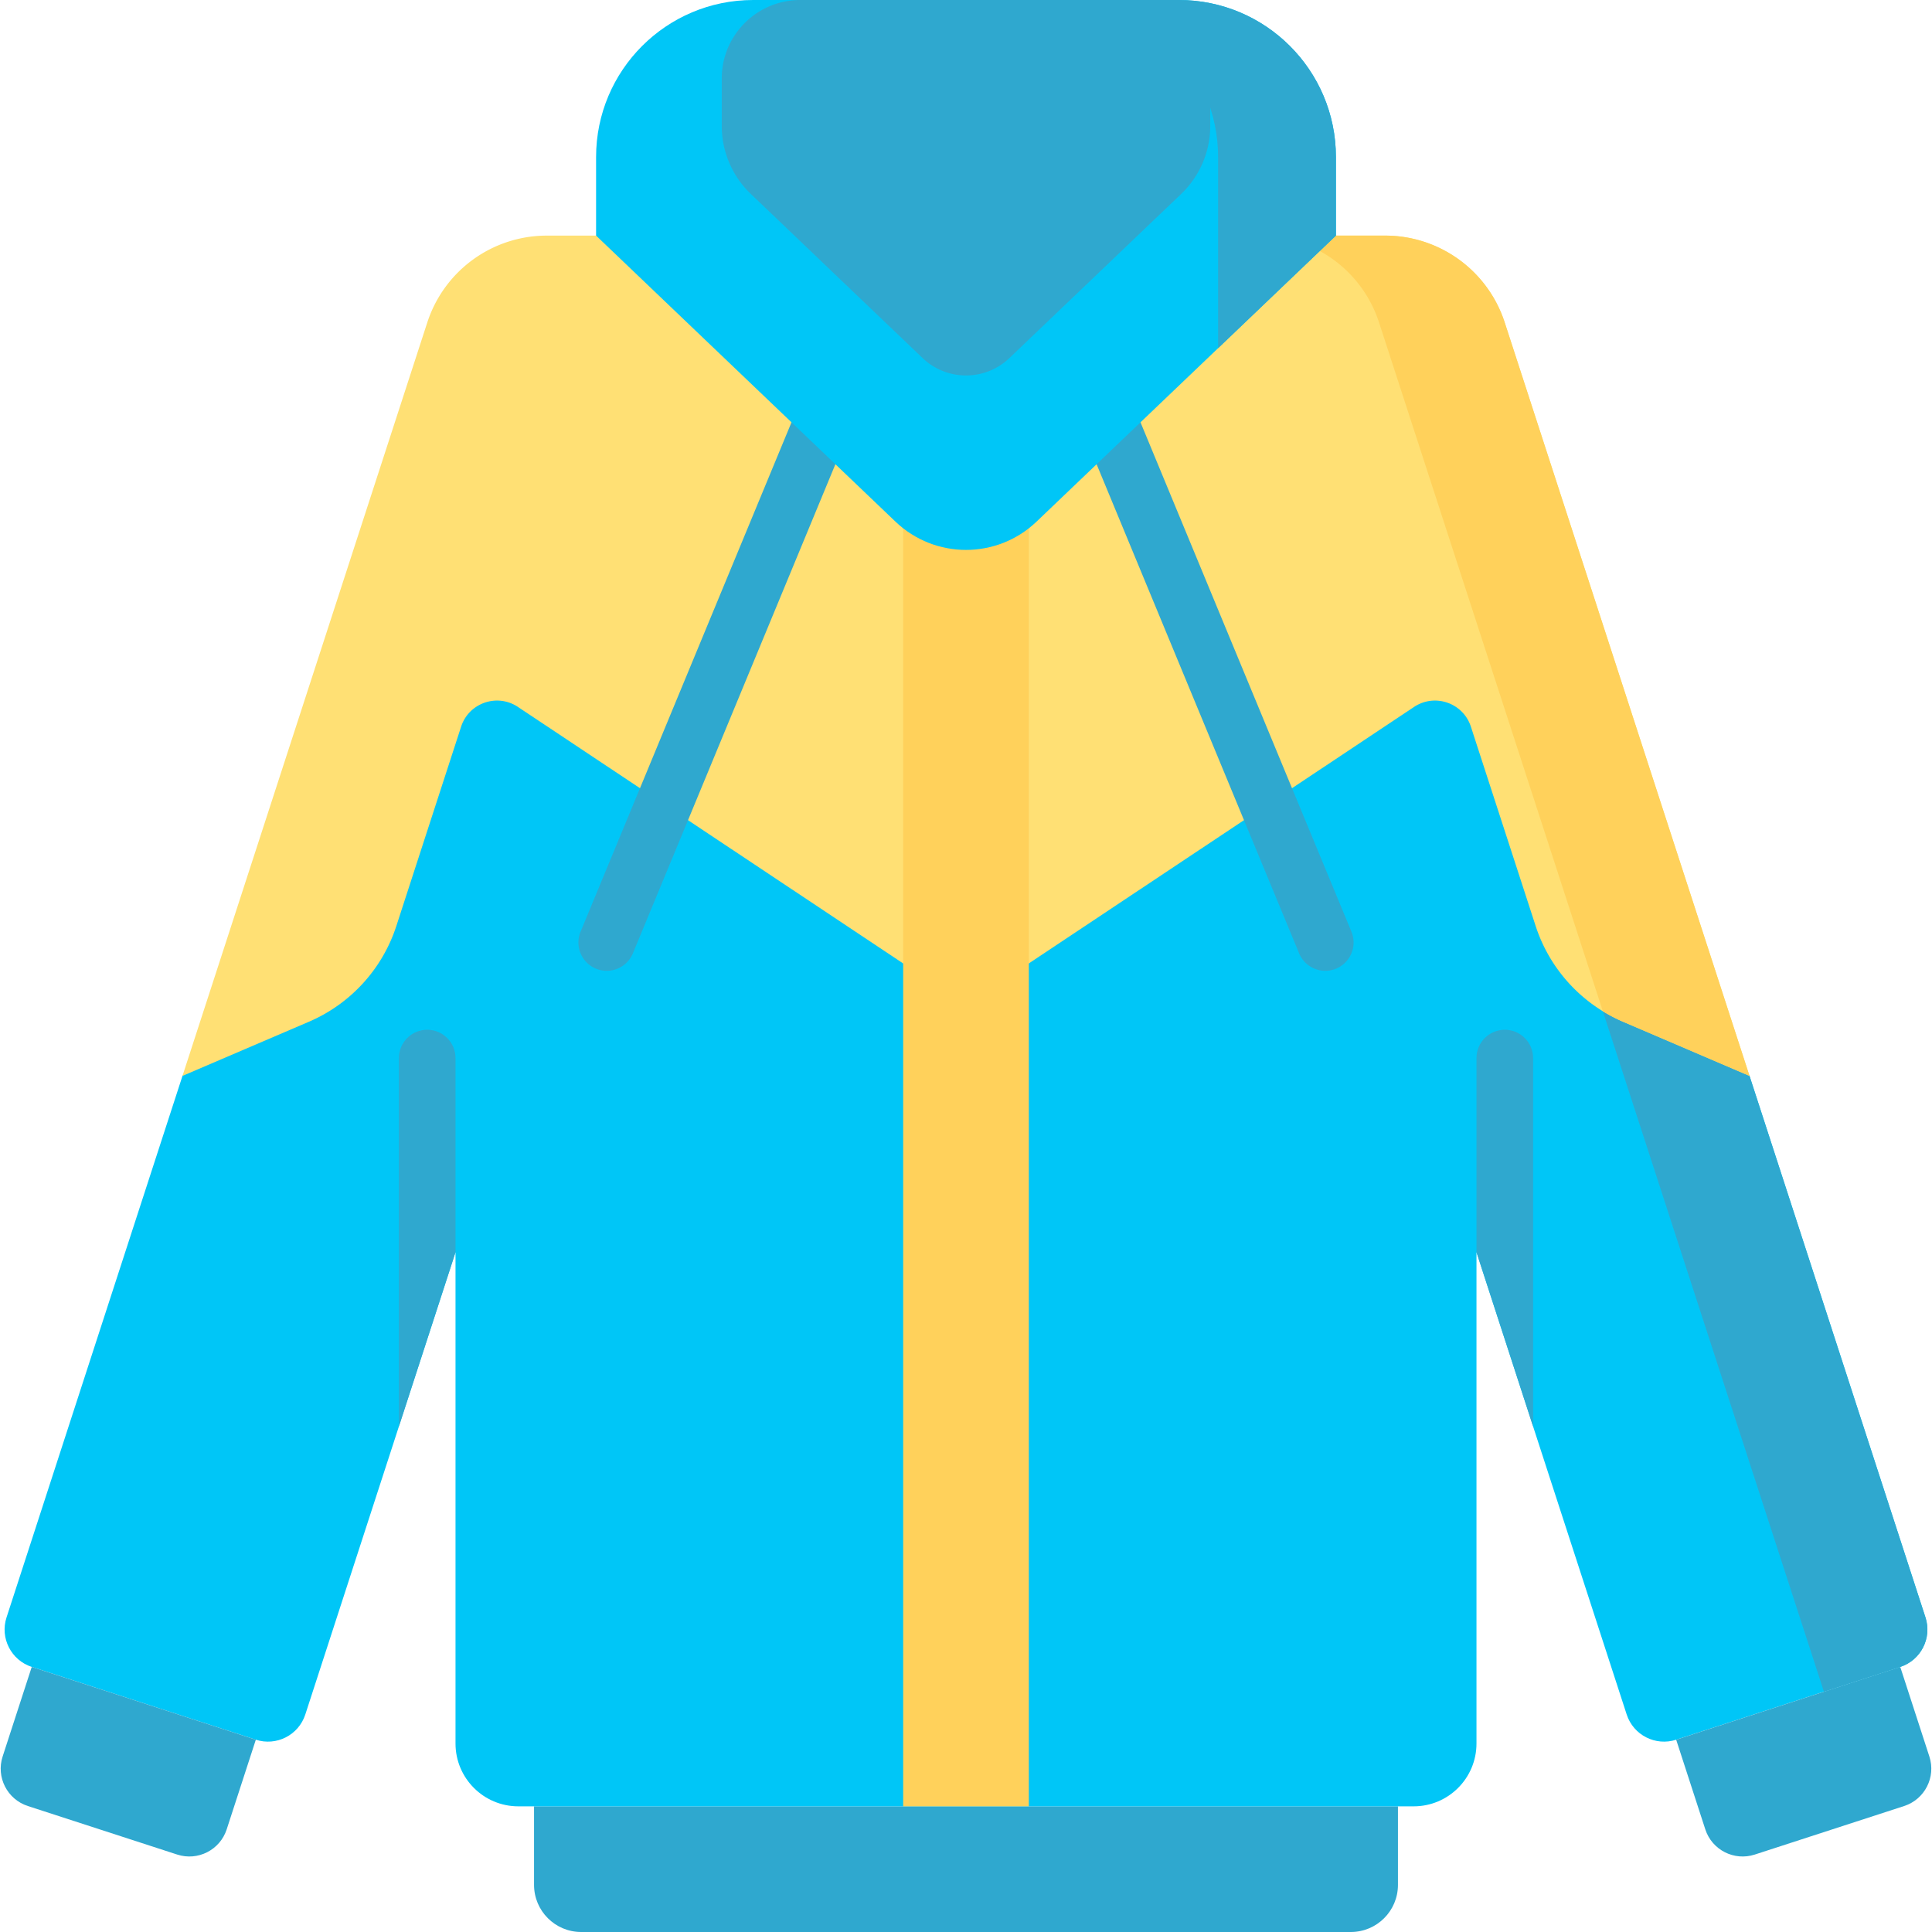 <svg xmlns="http://www.w3.org/2000/svg" version="1.1" xmlns:xlink="http://www.w3.org/1999/xlink" width="512" height="512" x="0" y="0" viewBox="0 0 512 512" style="enable-background:new 0 0 512 512" xml:space="preserve" class=""><g transform="matrix(1,0,0,1,0,0)"><path fill="#2fa8cf" d="M357.984 512H154.016c-6.897 0-12.488-5.591-12.488-12.488v-20.813h228.943v20.813c.001 6.897-5.59 12.488-12.487 12.488z" opacity="1" data-original="#0996a4" class=""></path><path fill="#00c6f7" d="M510.269 428.634 463.64 285.125l-72.355-117.026L256 214.79l-135.285-46.691L48.36 285.125 1.731 428.634c-1.776 5.466 1.215 11.337 6.681 13.113l59.383 19.295c5.466 1.776 11.337-1.215 13.113-6.681l39.807-122.512v130.2c0 9.196 7.455 16.65 16.65 16.65h237.268c9.196 0 16.65-7.455 16.65-16.65v-130.2l39.807 122.512c1.776 5.466 7.647 8.457 13.113 6.681l59.383-19.295c5.467-1.776 8.459-7.646 6.683-13.113z" opacity="1" data-original="#75cdd5" class=""></path><path fill="#2fa8cf" d="M510.269 428.634 463.64 285.125 393.456 171.61l89.908 276.708 20.224-6.571c5.465-1.776 8.457-7.647 6.681-13.113z" opacity="1" data-original="#2abcc8" class=""></path><path fill="#2fa8cf" d="m504.624 478.614-39.589 12.863c-5.466 1.776-11.337-1.215-13.113-6.681l-7.718-23.753 59.383-19.295 7.718 23.753c1.776 5.466-1.215 11.337-6.681 13.113zM7.376 478.614l39.589 12.863c5.466 1.776 11.337-1.215 13.113-6.681l7.718-23.753-59.383-19.296L.695 465.5c-1.776 5.467 1.215 11.338 6.681 13.114z" opacity="1" data-original="#0996a4" class=""></path><path fill="#ffe074" d="M367.09 62.439H144.91a33.301 33.301 0 0 0-31.671 23.01L48.36 285.125l33.481-14.34a41.625 41.625 0 0 0 23.2-25.401l17.159-52.809c2.047-6.299 9.54-8.904 15.053-5.234L256 266.406l118.747-79.065c5.513-3.67 13.006-1.065 15.053 5.234l17.159 52.809a41.625 41.625 0 0 0 23.2 25.401l33.481 14.34-64.879-199.676a33.301 33.301 0 0 0-31.671-23.01z" opacity="1" data-original="#ffe177" class=""></path><path fill="#ffd15b" d="m365.46 85.449 59.308 182.532c1.717 1.055 3.513 2 5.39 2.804l33.481 14.34-64.878-199.676a33.3 33.3 0 0 0-31.671-23.01h-33.301a33.301 33.301 0 0 1 31.671 23.01z" opacity="1" data-original="#ffd15b" class=""></path><path fill="#ffd15b" d="M239.35 134.229h33.301v344.47H239.35z" opacity="1" data-original="#fdb441" class=""></path><path fill="#2fa8cf" d="M120.715 331.849v-51.453c0-4.143-3.358-7.5-7.5-7.5s-7.5 3.357-7.5 7.5v97.618zM391.285 331.849v-51.453c0-4.143 3.358-7.5 7.5-7.5s7.5 3.357 7.5 7.5v97.618z" opacity="1" data-original="#2abcc8" class=""></path><path fill="#2fa8cf" d="M160.787 257.272a7.5 7.5 0 0 1-6.926-10.371l57.518-138.904a7.5 7.5 0 1 1 13.858 5.738L167.719 252.64a7.503 7.503 0 0 1-6.932 4.632zM351.213 257.272a7.502 7.502 0 0 1-6.932-4.633l-57.518-138.904a7.5 7.5 0 0 1 4.06-9.799c3.824-1.587 8.214.233 9.798 4.061l57.518 138.904a7.5 7.5 0 0 1-6.926 10.371z" opacity="1" data-original="#3c87d0" class=""></path><path fill="#00c6f7" d="m274.691 138.241 79.341-75.801V41.626C354.032 18.637 335.395 0 312.406 0H199.594c-22.989 0-41.626 18.637-41.626 41.626v20.813l79.341 75.801c10.458 9.992 26.924 9.992 37.382.001z" opacity="1" data-original="#75cdd5" class=""></path><path fill="#2fa8cf" d="M312.406 0h-31.22c22.989 0 41.626 18.637 41.626 41.626v50.64l31.22-29.827V41.626C354.032 18.637 335.395 0 312.406 0z" opacity="1" data-original="#2abcc8" class=""></path><path fill="#2fa8cf" d="M191.269 33.355V20.813C191.269 9.318 200.588 0 212.082 0h87.835c11.495 0 20.813 9.318 20.813 20.813v12.542c0 6.822-2.79 13.346-7.723 18.059L267.502 94.89c-6.436 6.148-16.569 6.148-23.004 0l-45.506-43.476a24.979 24.979 0 0 1-7.723-18.059z" opacity="1" data-original="#0996a4" class=""></path></g></svg>